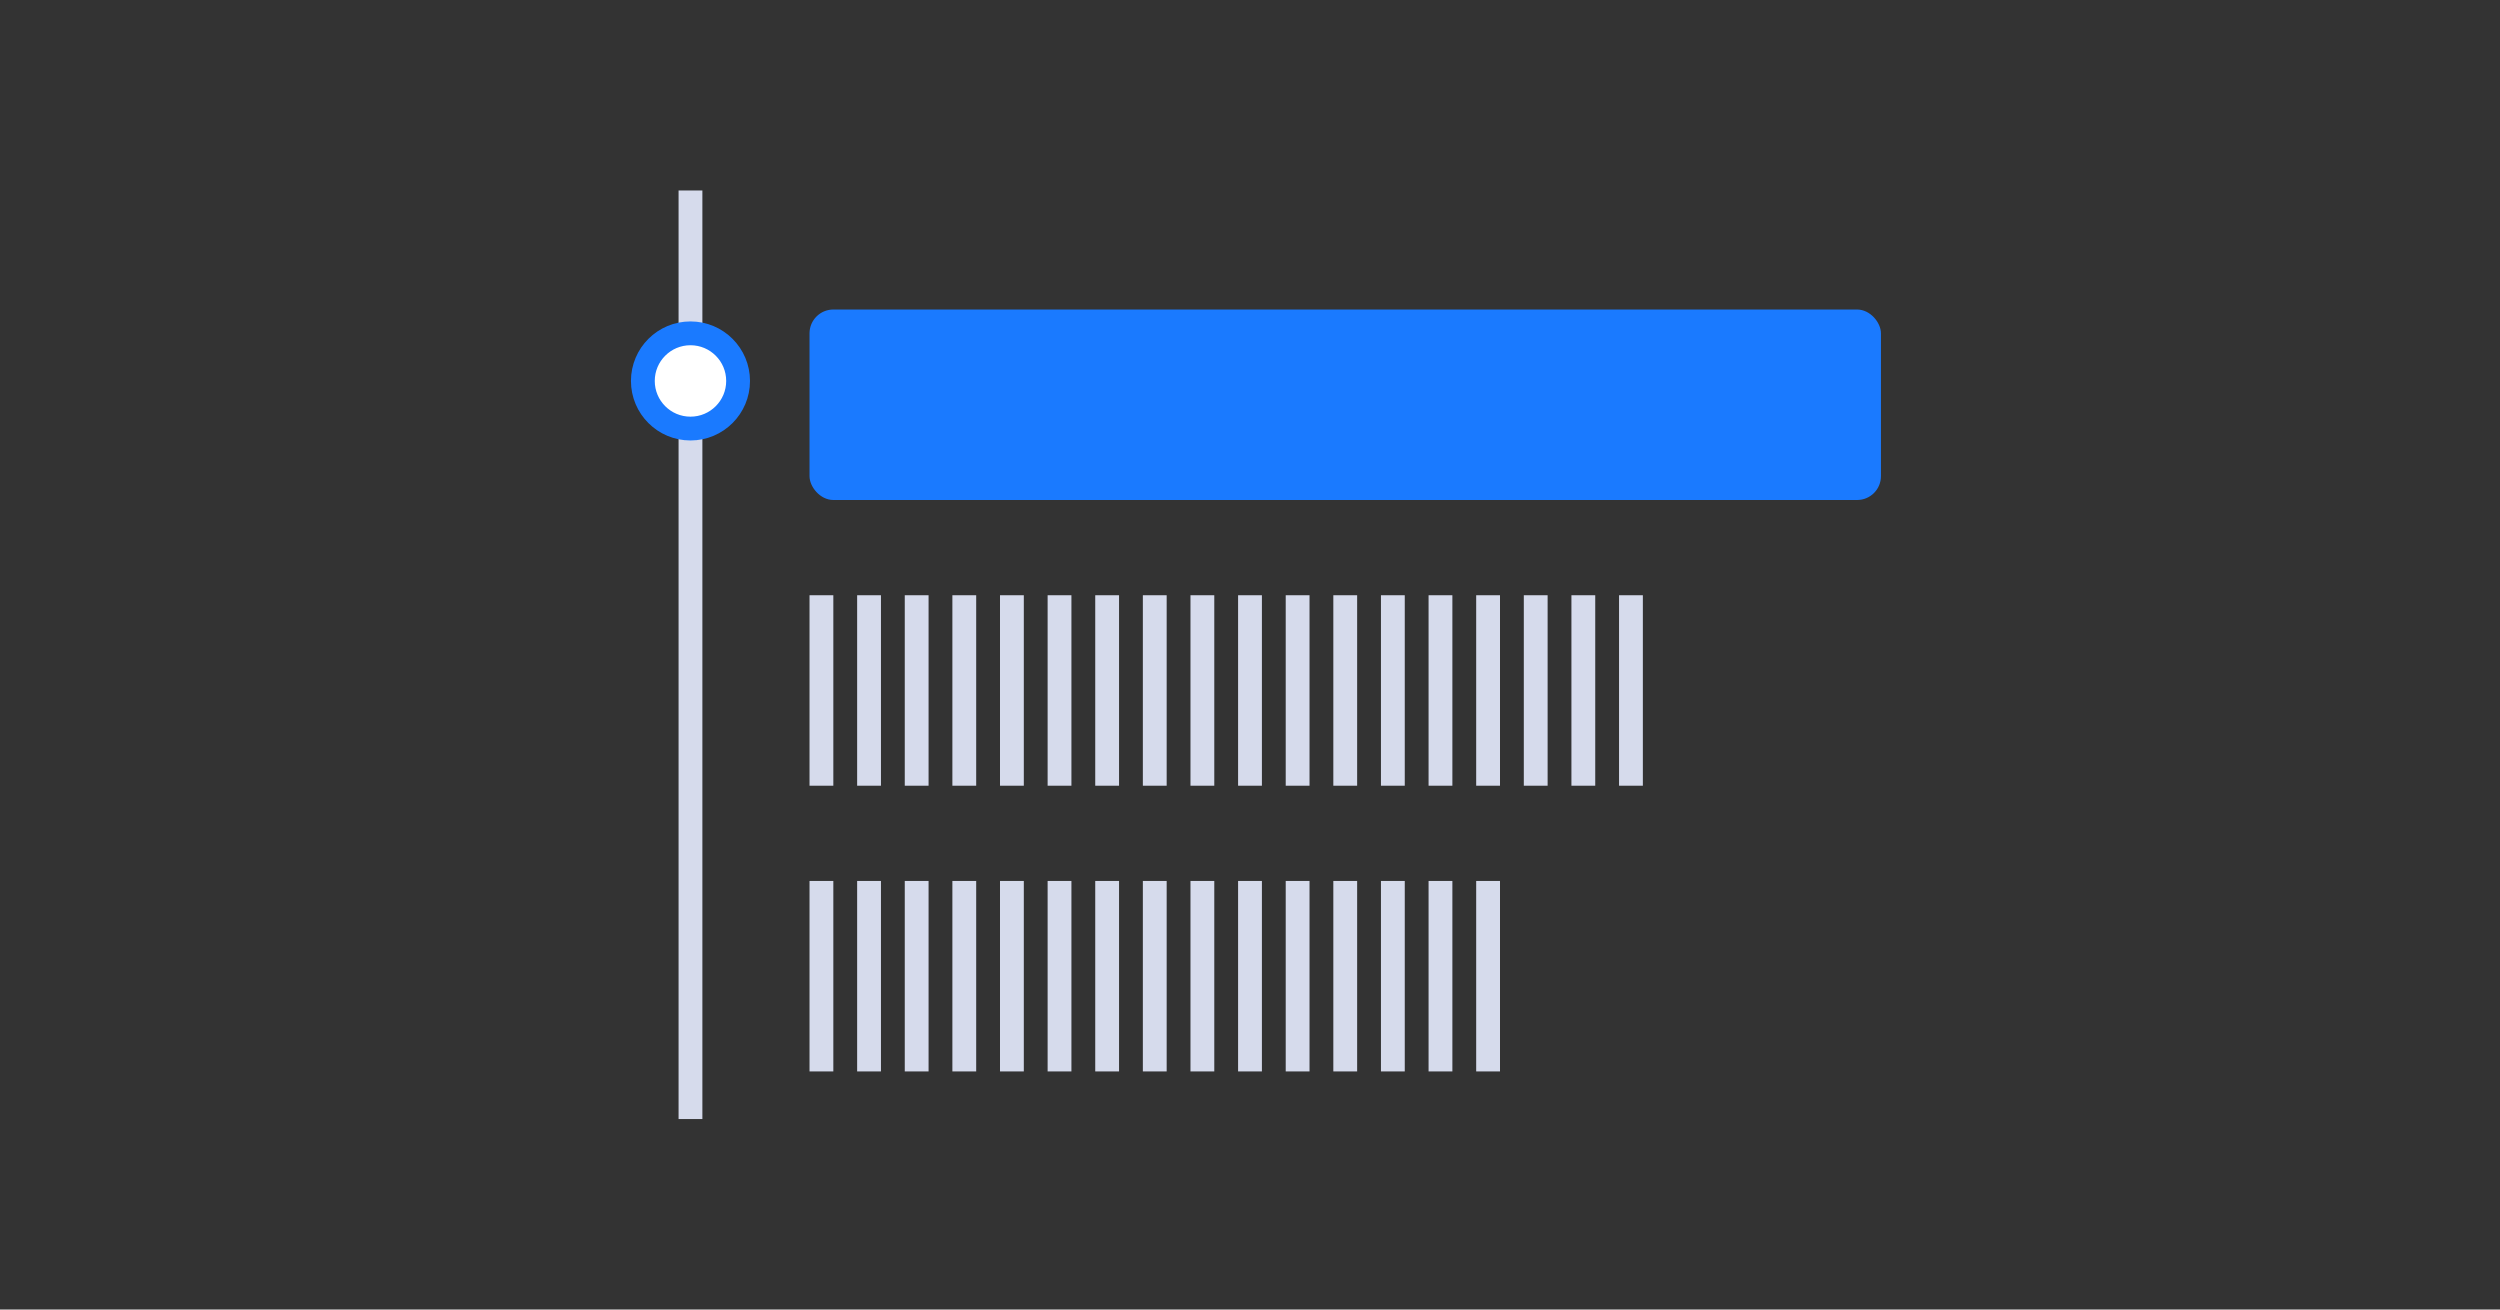 <?xml version="1.0" encoding="UTF-8"?>
<svg width="105px" height="55px" viewBox="0 0 105 55" version="1.1" xmlns="http://www.w3.org/2000/svg" xmlns:xlink="http://www.w3.org/1999/xlink">
    <rect x="0" y="0" width="105" height="55" fill="#333333" stroke="none"/>
    <title>basic-bricks.general-anchor[basic]</title>
    <g id="snippet截图" stroke="none" stroke-width="1" fill="none" fill-rule="evenodd">
        <g id="snippet" transform="translate(-1466, -38)">
            <g id="basic-bricks.general-anchor[basic]" transform="translate(1466, 38)">
                <rect id="矩形备份-46" x="0" y="0" width="105" height="55" rx="4"></rect>
                <g id="编组-9" transform="translate(27, 8)">
                    <g id="编组-12备份" transform="translate(7, 5)">
                        <rect id="矩形备份-60" fill="#1A7AFF" x="2.27373675e-13" y="0" width="45" height="8" rx="1"></rect>
                        <g id="编组-7" transform="translate(0, 12)" fill="#D6DBEC">
                            <rect id="矩形" x="0" y="0" width="1" height="8"></rect>
                            <rect id="矩形备份" x="2" y="0" width="1" height="8"></rect>
                            <rect id="矩形备份-2" x="4" y="0" width="1" height="8"></rect>
                            <rect id="矩形备份-3" x="6" y="0" width="1" height="8"></rect>
                            <rect id="矩形备份-6" x="8" y="0" width="1" height="8"></rect>
                            <rect id="矩形备份-7" x="10" y="0" width="1" height="8"></rect>
                            <rect id="矩形备份-8" x="12" y="0" width="1" height="8"></rect>
                            <rect id="矩形备份-9" x="14" y="0" width="1" height="8"></rect>
                            <rect id="矩形备份-10" x="16" y="0" width="1" height="8"></rect>
                            <rect id="矩形备份-11" x="18" y="0" width="1" height="8"></rect>
                            <rect id="矩形备份-12" x="20" y="0" width="1" height="8"></rect>
                            <rect id="矩形备份-13" x="22" y="0" width="1" height="8"></rect>
                            <rect id="矩形备份-14" x="24" y="0" width="1" height="8"></rect>
                            <rect id="矩形备份-18" x="30" y="0" width="1" height="8"></rect>
                            <rect id="矩形备份-15" x="26" y="0" width="1" height="8"></rect>
                            <rect id="矩形备份-28" x="32" y="0" width="1" height="8"></rect>
                            <rect id="矩形备份-16" x="28" y="0" width="1" height="8"></rect>
                            <rect id="矩形备份-29" x="34" y="0" width="1" height="8"></rect>
                        </g>
                        <g id="编组-7备份" transform="translate(0, 24)" fill="#D6DBEC">
                            <rect id="矩形" x="0" y="0" width="1" height="8"></rect>
                            <rect id="矩形备份" x="2" y="0" width="1" height="8"></rect>
                            <rect id="矩形备份-2" x="4" y="0" width="1" height="8"></rect>
                            <rect id="矩形备份-3" x="6" y="0" width="1" height="8"></rect>
                            <rect id="矩形备份-6" x="8" y="0" width="1" height="8"></rect>
                            <rect id="矩形备份-7" x="10" y="0" width="1" height="8"></rect>
                            <rect id="矩形备份-8" x="12" y="0" width="1" height="8"></rect>
                            <rect id="矩形备份-9" x="14" y="0" width="1" height="8"></rect>
                            <rect id="矩形备份-10" x="16" y="0" width="1" height="8"></rect>
                            <rect id="矩形备份-11" x="18" y="0" width="1" height="8"></rect>
                            <rect id="矩形备份-12" x="20" y="0" width="1" height="8"></rect>
                            <rect id="矩形备份-13" x="22" y="0" width="1" height="8"></rect>
                            <rect id="矩形备份-14" x="24" y="0" width="1" height="8"></rect>
                            <rect id="矩形备份-15" x="26" y="0" width="1" height="8"></rect>
                            <rect id="矩形备份-16" x="28" y="0" width="1" height="8"></rect>
                        </g>
                    </g>
                    <line x1="2" y1="2.56384439e-17" x2="2" y2="39" id="路径-19" stroke="#D6DBEC"></line>
                    <circle id="椭圆形" stroke="#1A7AFF" fill="#FFFFFF" cx="2" cy="8" r="2"></circle>
                </g>
            </g>
        </g>
    </g>
</svg>